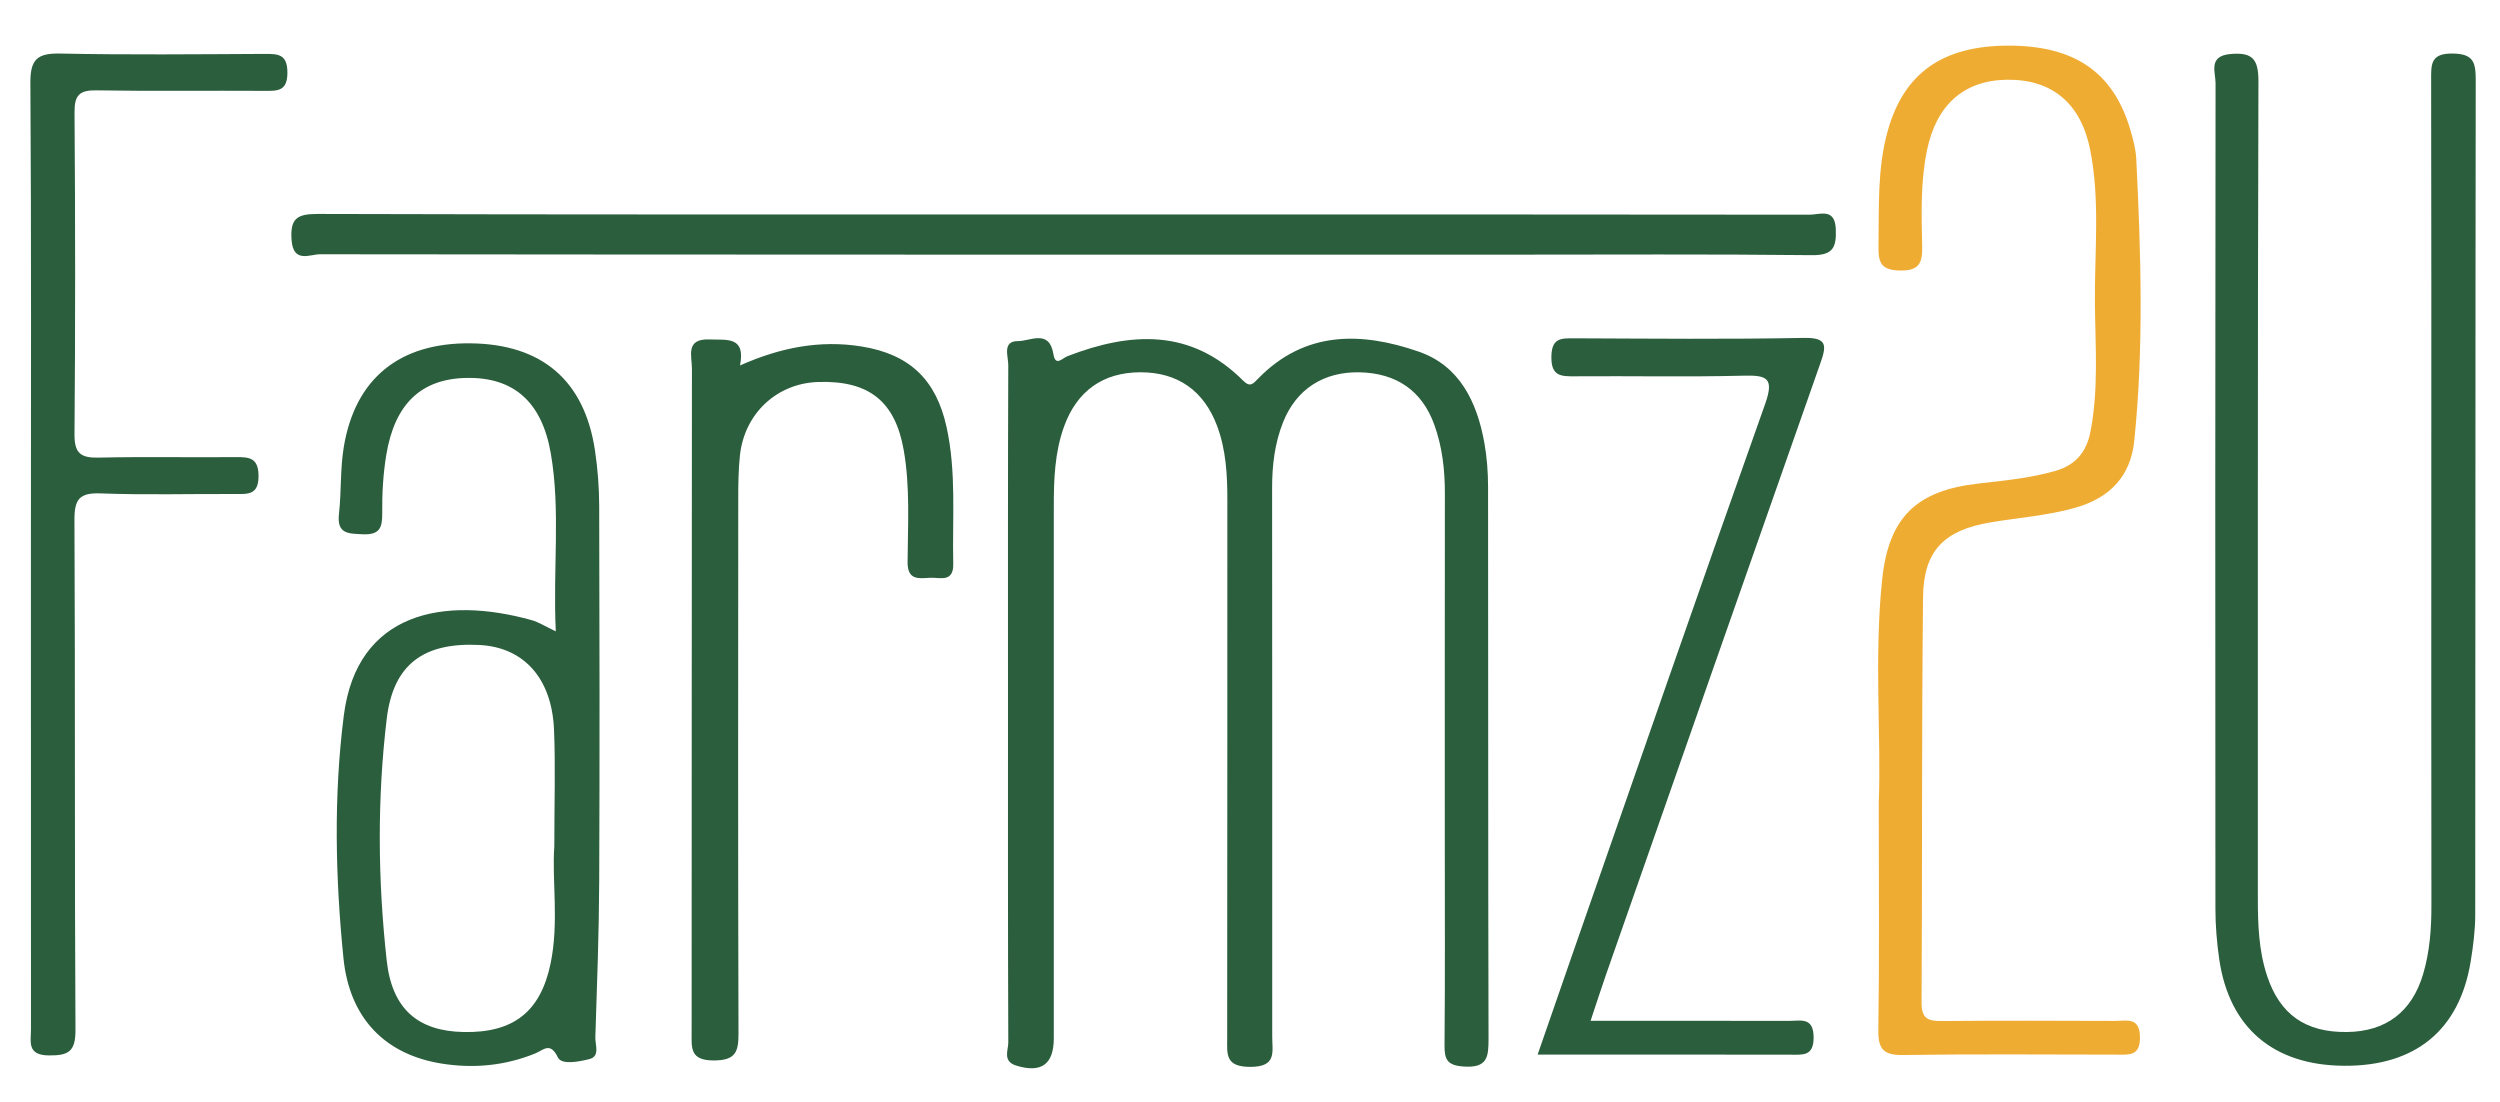 <?xml version="1.0" encoding="UTF-8" standalone="no"?>
<svg
   xmlns:dc="http://purl.org/dc/elements/1.1/"
   xmlns:cc="http://creativecommons.org/ns#"
   xmlns:rdf="http://www.w3.org/1999/02/22-rdf-syntax-ns#"
   xmlns:svg="http://www.w3.org/2000/svg"
   xmlns="http://www.w3.org/2000/svg"
   xmlns:sodipodi="http://sodipodi.sourceforge.net/DTD/sodipodi-0.dtd"
   xmlns:inkscape="http://www.inkscape.org/namespaces/inkscape"
   viewBox="0 0 567 250"
   height="250"
   width="567"
   xml:space="preserve"
   id="svg2"
   version="1.1"
   sodipodi:docname="fmz-ai-files.svg"
   inkscape:version="0.92.3 (2405546, 2018-03-11)"><sodipodi:namedview
     pagecolor="#ffffff"
     bordercolor="#666666"
     borderopacity="1"
     objecttolerance="10"
     gridtolerance="10"
     guidetolerance="10"
     inkscape:pageopacity="0"
     inkscape:pageshadow="2"
     inkscape:window-width="1920"
     inkscape:window-height="1031"
     id="namedview26"
     showgrid="false"
     inkscape:zoom="0.30729167"
     inkscape:cx="384"
     inkscape:cy="384"
     inkscape:window-x="0"
     inkscape:window-y="0"
     inkscape:window-maximized="1"
     inkscape:current-layer="svg2" /><defs
     id="defs6"><clipPath
       id="clipPath18"
       clipPathUnits="userSpaceOnUse"><path
         id="path16"
         d="M 0,576 H 576 V 0 H 0 Z"
         inkscape:connector-curvature="0" /></clipPath></defs><g
     transform="matrix(1.333,0,0,-1.333,-100.881,510.339)"
     id="g10"><g
       id="g12"><g
         clip-path="url(#clipPath18)"
         id="g14"><g
           transform="translate(247.181,263.592)"
           id="g20"><path
             id="path22"
             style="fill:#2b5e3d;fill-opacity:1;fill-rule:evenodd;stroke:none"
             d="m 0,0 c 0,19.049 -0.024,38.096 0.049,57.145 0.007,1.486 -1.078,4.106 1.67,4.078 2.032,-0.02 5.319,2.091 6.01,-2.221 0.347,-2.166 1.518,-0.684 2.375,-0.353 10.741,4.15 21.004,4.759 29.908,-4.157 1.197,-1.2 1.691,-0.531 2.576,0.376 7.973,8.174 17.611,7.925 27.325,4.552 6.941,-2.408 9.883,-8.574 11.131,-15.467 0.449,-2.481 0.634,-5.045 0.639,-7.572 0.042,-31.27 -0.005,-62.539 0.079,-93.813 0.007,-3.121 -0.163,-5.043 -4.197,-4.775 -2.871,0.193 -3.313,1.205 -3.291,3.695 0.106,11.426 0.046,22.858 0.046,34.285 0,19.842 -0.013,39.684 0.014,59.526 0.004,4 -0.437,7.93 -1.797,11.691 -2.096,5.803 -6.455,8.794 -12.729,8.92 -6.117,0.123 -10.771,-2.865 -13.012,-8.514 -1.42,-3.576 -1.858,-7.332 -1.857,-11.184 0.034,-31.112 0.018,-62.224 0.02,-93.335 0,-2.594 0.815,-5.145 -3.736,-5.141 -4.32,0.004 -3.931,2.18 -3.928,4.969 0.034,30.479 0.014,60.955 0.029,91.431 0.001,4.303 -0.217,8.563 -1.742,12.645 -2.254,6.026 -6.734,9.151 -13.055,9.137 C 16.175,55.902 11.73,52.746 9.542,46.693 7.948,42.288 7.796,37.699 7.796,33.088 7.8,2.93 7.801,-27.23 7.795,-57.389 c 0,-4.465 -2.147,-5.968 -6.387,-4.656 -2.376,0.734 -1.35,2.613 -1.355,3.949 C -0.022,-38.73 0,-19.365 0,0"
             inkscape:connector-curvature="0" /></g><g
           transform="translate(489.348,297.438)"
           id="g24"><path
             id="path26"
             style="fill:#2b5e3d;fill-opacity:1;fill-rule:evenodd;stroke:none"
             d="m 0,0 c 0,23.969 0.021,47.938 -0.028,71.905 -0.007,2.603 -0.067,4.419 3.604,4.4 C 7.253,76.284 7.562,74.709 7.559,71.723 7.488,24.421 7.521,-22.881 7.475,-70.184 7.473,-72.865 7.129,-75.568 6.693,-78.219 4.77,-89.895 -2.752,-96.021 -14.896,-95.922 c -11.997,0.1 -19.503,6.486 -21.193,18.172 -0.404,2.818 -0.639,5.686 -0.642,8.529 -0.038,46.826 -0.04,93.652 0.024,140.478 0.002,1.877 -1.304,4.622 2.529,4.964 3.695,0.328 4.778,-0.807 4.765,-4.646 -0.144,-46.348 -0.088,-92.7 -0.1,-139.048 -0.002,-4.455 0.159,-8.884 1.575,-13.158 2.181,-6.586 6.565,-9.639 13.608,-9.545 6.581,0.086 11.013,3.385 12.934,9.838 1.136,3.82 1.422,7.772 1.414,11.768 C -0.021,-45.715 0,-22.859 0,0"
             inkscape:connector-curvature="0" /></g><g
           transform="translate(169.991,238.836)"
           id="g28"><path
             id="path30"
             style="fill:#2b5e3d;fill-opacity:1;fill-rule:evenodd;stroke:none"
             d="m 0,0 c 0,7.52 0.21,13.707 -0.05,19.873 -0.371,8.772 -5.175,14.025 -12.703,14.402 -9.385,0.473 -14.641,-3.213 -15.759,-12.539 -1.639,-13.685 -1.517,-27.494 0.001,-41.195 0.919,-8.285 5.39,-11.971 13.095,-12.119 8.421,-0.164 13.055,3.41 14.772,11.611 C 0.831,-12.916 -0.425,-5.754 0,0 m 0.252,36.594 c -0.513,10.666 0.84,20.529 -0.851,30.291 -1.527,8.814 -6.357,12.979 -14.341,12.828 -7.679,-0.145 -12.209,-4.367 -13.647,-13.087 -0.538,-3.265 -0.73,-6.622 -0.691,-9.933 0.028,-2.537 -0.484,-3.714 -3.349,-3.58 -2.491,0.117 -4.39,0.076 -4.012,3.461 0.422,3.773 0.201,7.635 0.817,11.367 1.935,11.719 9.528,17.805 21.608,17.659 C -2.104,85.454 5.127,79.289 6.916,67.396 7.387,64.273 7.627,61.086 7.637,57.928 7.697,36.662 7.73,15.398 7.64,-5.867 7.601,-14.742 7.267,-23.617 6.982,-32.49 c -0.041,-1.281 0.843,-3.223 -1.011,-3.69 -1.761,-0.441 -4.731,-1.035 -5.359,0.276 -1.31,2.724 -2.444,1.261 -3.866,0.681 -5.122,-2.084 -10.458,-2.59 -15.871,-1.732 -9.607,1.521 -15.712,7.66 -16.749,17.937 -1.383,13.745 -1.683,27.627 0.062,41.317 2.237,17.553 17,20.381 31.964,16.201 1.168,-0.326 2.232,-1.025 4.1,-1.906"
             inkscape:connector-curvature="0" /></g><g
           transform="translate(395.335,246.334)"
           id="g32"><path
             id="path34"
             style="fill:#efac32;fill-opacity:1;fill-rule:evenodd;stroke:none"
             d="m 0,0 c 0.448,10.932 -0.821,24.439 0.576,37.893 1.101,10.589 5.815,15.155 16.367,16.351 4.408,0.5 8.828,0.922 13.118,2.154 3.375,0.973 5.263,3.133 5.953,6.655 1.42,7.255 0.828,14.565 0.763,21.842 -0.077,8.705 0.91,17.459 -0.798,26.115 -1.564,7.906 -6.489,12.041 -14.174,11.938 C 14.444,122.852 9.771,118.637 8.191,110.873 7.104,105.525 7.261,100.127 7.389,94.742 7.459,91.894 7.005,90.42 3.586,90.49 c -3.108,0.067 -3.679,1.287 -3.631,4 0.115,6.656 -0.246,13.346 1.595,19.844 2.761,9.744 9.29,14.342 20.272,14.416 11.354,0.076 18.033,-4.422 20.942,-14.182 0.493,-1.662 0.965,-3.387 1.05,-5.103 0.79,-16.004 1.305,-32.02 -0.348,-47.996 C 42.852,55.508 39.34,51.809 33.469,50.137 28.7,48.777 23.799,48.447 18.964,47.629 11.159,46.309 7.621,42.846 7.538,34.941 7.291,11.926 7.419,-11.096 7.287,-34.113 c -0.014,-2.678 1.101,-3.112 3.397,-3.092 9.843,0.088 19.687,0.055 29.53,0.019 1.925,-0.005 4.187,0.731 4.231,-2.753 0.04,-3.307 -1.919,-2.989 -4.026,-2.983 -12.067,0.012 -24.132,0.115 -36.196,-0.066 -3.308,-0.051 -4.347,0.886 -4.294,4.246 C 0.114,-26.68 0,-14.611 0,0"
             inkscape:connector-curvature="0" /></g><g
           transform="translate(80.938,288.717)"
           id="g36"><path
             id="path38"
             style="fill:#2b5e3d;fill-opacity:1;fill-rule:evenodd;stroke:none"
             d="m 0,0 c 0,26.676 0.086,53.353 -0.09,80.027 -0.027,4.039 1.201,5.075 5.1,4.994 11.586,-0.24 23.181,-0.117 34.772,-0.06 2.29,0.012 3.853,-0.046 3.859,-3.168 0.005,-3.165 -1.618,-3.135 -3.878,-3.119 -9.527,0.06 -19.056,-0.078 -28.581,0.086 -2.911,0.05 -3.78,-0.785 -3.759,-3.746 0.133,-18.259 0.144,-36.52 -0.005,-54.78 -0.026,-3.247 1.086,-4.029 4.112,-3.961 7.777,0.176 15.561,0.014 23.341,0.085 2.328,0.023 3.855,-0.143 3.858,-3.22 C 38.734,9.894 36.915,10.07 34.74,10.08 27.118,10.119 19.489,9.895 11.878,10.184 8.248,10.322 7.391,9.197 7.409,5.662 c 0.144,-28.896 0.005,-57.799 0.174,-86.697 0.021,-3.697 -1.107,-4.445 -4.546,-4.404 -3.75,0.041 -3.025,2.355 -3.026,4.457 C -0.005,-56.688 0.001,-32.395 0,-8.1 Z"
             inkscape:connector-curvature="0" /></g><g
           transform="translate(256.889,346.365)"
           id="g40"><path
             id="path42"
             style="fill:#2b5e3d;fill-opacity:1;fill-rule:evenodd;stroke:none"
             d="m 0,0 c 42.227,0 84.453,0.014 126.681,-0.043 1.736,-0.002 4.305,1.211 4.456,-2.432 0.127,-3.086 -0.428,-4.494 -4.049,-4.455 -17.301,0.192 -34.604,0.086 -51.908,0.086 -67.307,0 -134.615,-0.011 -201.923,0.068 -1.75,0.003 -4.573,-1.589 -4.86,2.446 -0.258,3.635 0.925,4.426 4.449,4.414 C -84.769,-0.045 -42.384,0 0,0"
             inkscape:connector-curvature="0" /></g><g
           transform="translate(201.587,320.67)"
           id="g44"><path
             id="path46"
             style="fill:#2b5e3d;fill-opacity:1;fill-rule:evenodd;stroke:none"
             d="m 0,0 c 6.864,3.055 13.634,4.377 20.721,3.223 8.148,-1.328 12.651,-5.637 14.425,-13.713 1.689,-7.685 0.964,-15.496 1.133,-23.26 0.072,-3.279 -2.322,-2.271 -4.008,-2.377 -1.892,-0.119 -3.781,-0.428 -3.76,2.672 0.04,6.338 0.449,12.693 -0.649,19.01 -1.446,8.31 -5.882,11.913 -14.575,11.632 -6.998,-0.224 -12.521,-5.333 -13.298,-12.466 -0.272,-2.518 -0.288,-5.071 -0.29,-7.61 -0.018,-30.17 -0.049,-60.341 0.042,-90.515 0.01,-3.17 -0.264,-4.852 -4.233,-4.846 -4.071,0.008 -3.743,2.166 -3.741,4.826 0.026,37.635 0.005,75.272 0.052,112.906 0.003,2.094 -1.18,5.114 3.001,4.943 C -2.272,4.307 0.994,5.015 0,0"
             inkscape:connector-curvature="0" /></g><g
           transform="translate(346.305,209.166)"
           id="g48"><path
             id="path50"
             style="fill:#2b5e3d;fill-opacity:1;fill-rule:evenodd;stroke:none"
             d="m 0,0 c 11.578,0 22.674,0.012 33.772,-0.012 1.94,-0.004 4.149,0.713 4.177,-2.775 0.025,-3.311 -1.886,-2.977 -4.001,-2.975 C 19.85,-5.74 5.75,-5.748 -9.01,-5.748 c 2.088,6.025 3.984,11.527 5.901,17.021 10.903,31.241 21.73,62.51 32.813,93.688 1.576,4.441 0.281,4.902 -3.699,4.803 -9.515,-0.235 -19.044,-0.034 -28.566,-0.106 -2.441,-0.017 -4.169,-0.047 -4.108,3.371 0.06,3.18 1.662,3.102 3.899,3.094 13.014,-0.051 26.032,-0.185 39.041,0.07 4.067,0.08 3.869,-1.341 2.83,-4.296 C 26.908,77.25 14.783,42.582 2.646,7.912 1.772,5.41 0.964,2.885 0,0"
             inkscape:connector-curvature="0" /></g></g></g></g></svg>